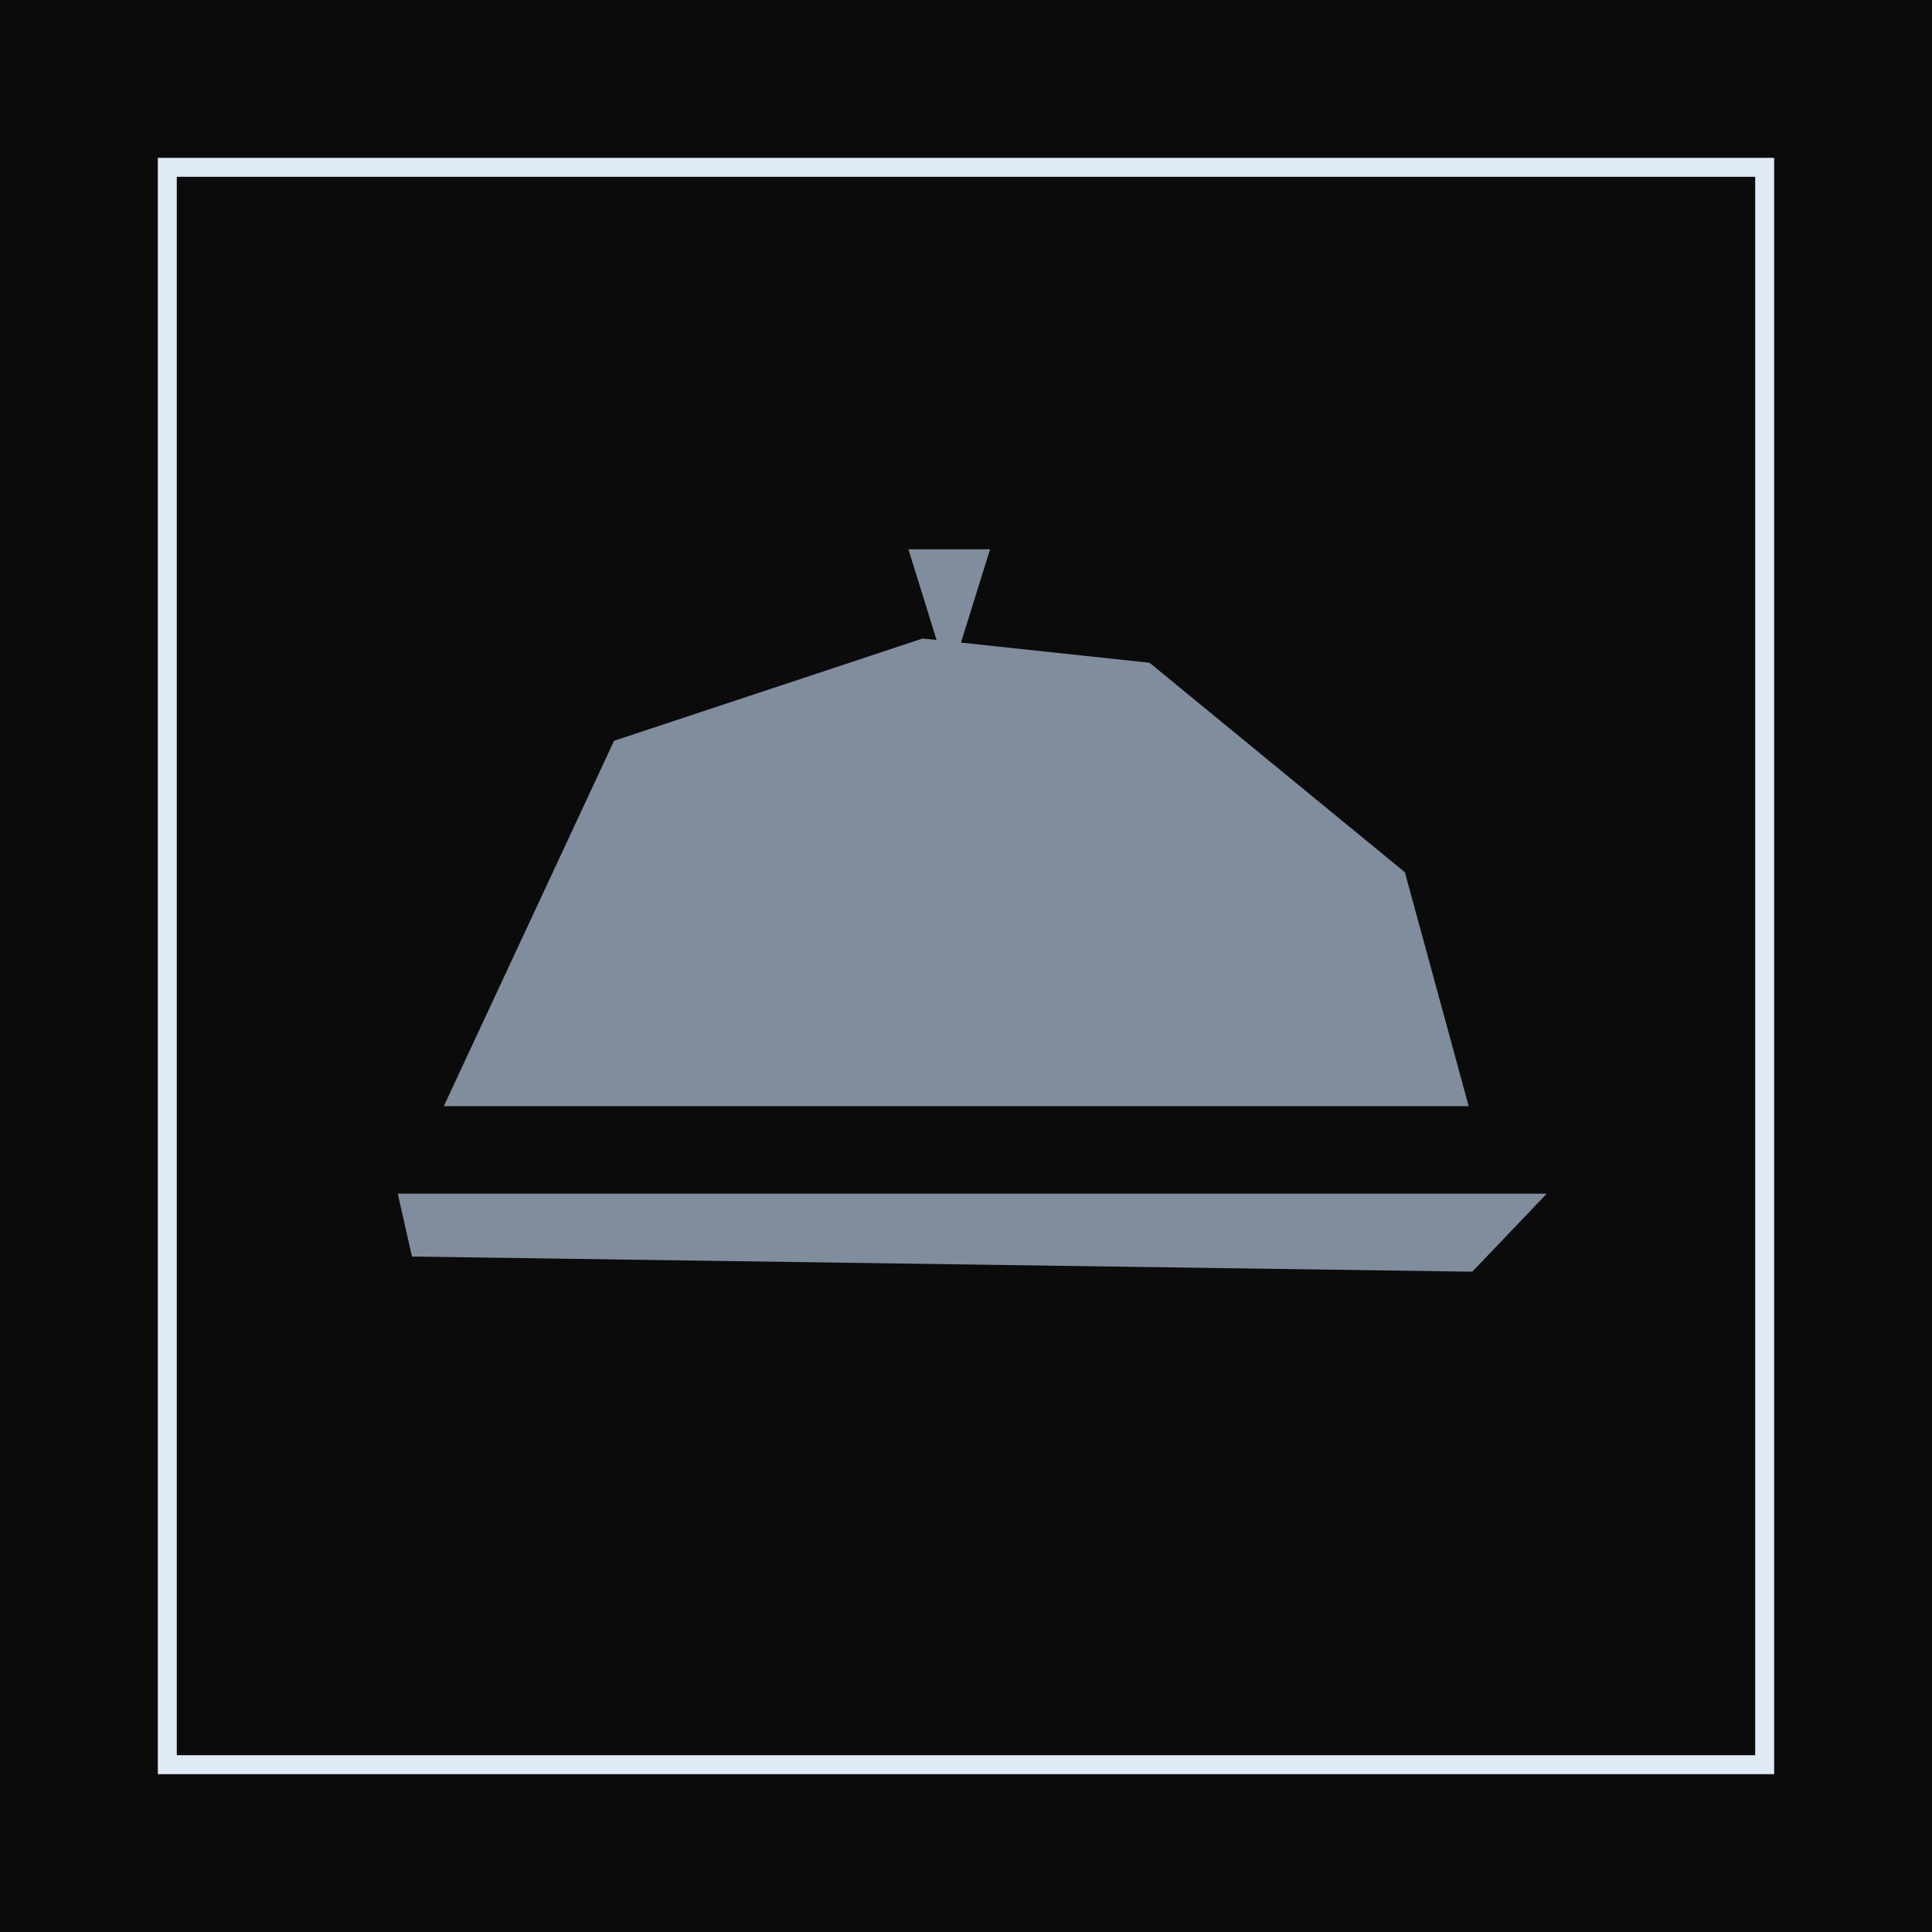 <svg width="102" height="102" viewBox="0 0 102 102" fill="none" xmlns="http://www.w3.org/2000/svg">
<g id="Group 543">
<g id="Group 487">
<g id="Group 485">
<g id="Group 483">
<g id="Group 481">
<g id="Group 405">
<g id="Group 403">
<rect id="Rectangle 75" x="0.5" y="0.5" width="101" height="101" fill="#0B0B0B" stroke="#0B0B0B"/>
<rect id="Rectangle 77" x="8.833" y="8.834" width="84.333" height="84.333" fill="#0B0B0B" stroke="#E0EAF7"/>
</g>
</g>
</g>
</g>
</g>
</g>
<g id="Layer_1">
<path id="Vector" d="M21 63.02H81.66L77.73 67.14L21.75 66.34L21 63.02Z" fill="#808D9D"/>
<path id="Vector_2" d="M23.43 58.4L32.42 39.11L48.71 33.71L60.69 34.99L74.17 46.05L77.54 58.4H23.43Z" fill="#808D9D"/>
<path id="Vector_3" d="M47.96 29H52.27L50.11 35.93L47.96 29Z" fill="#808D9D"/>
</g>
</g>
</svg>
